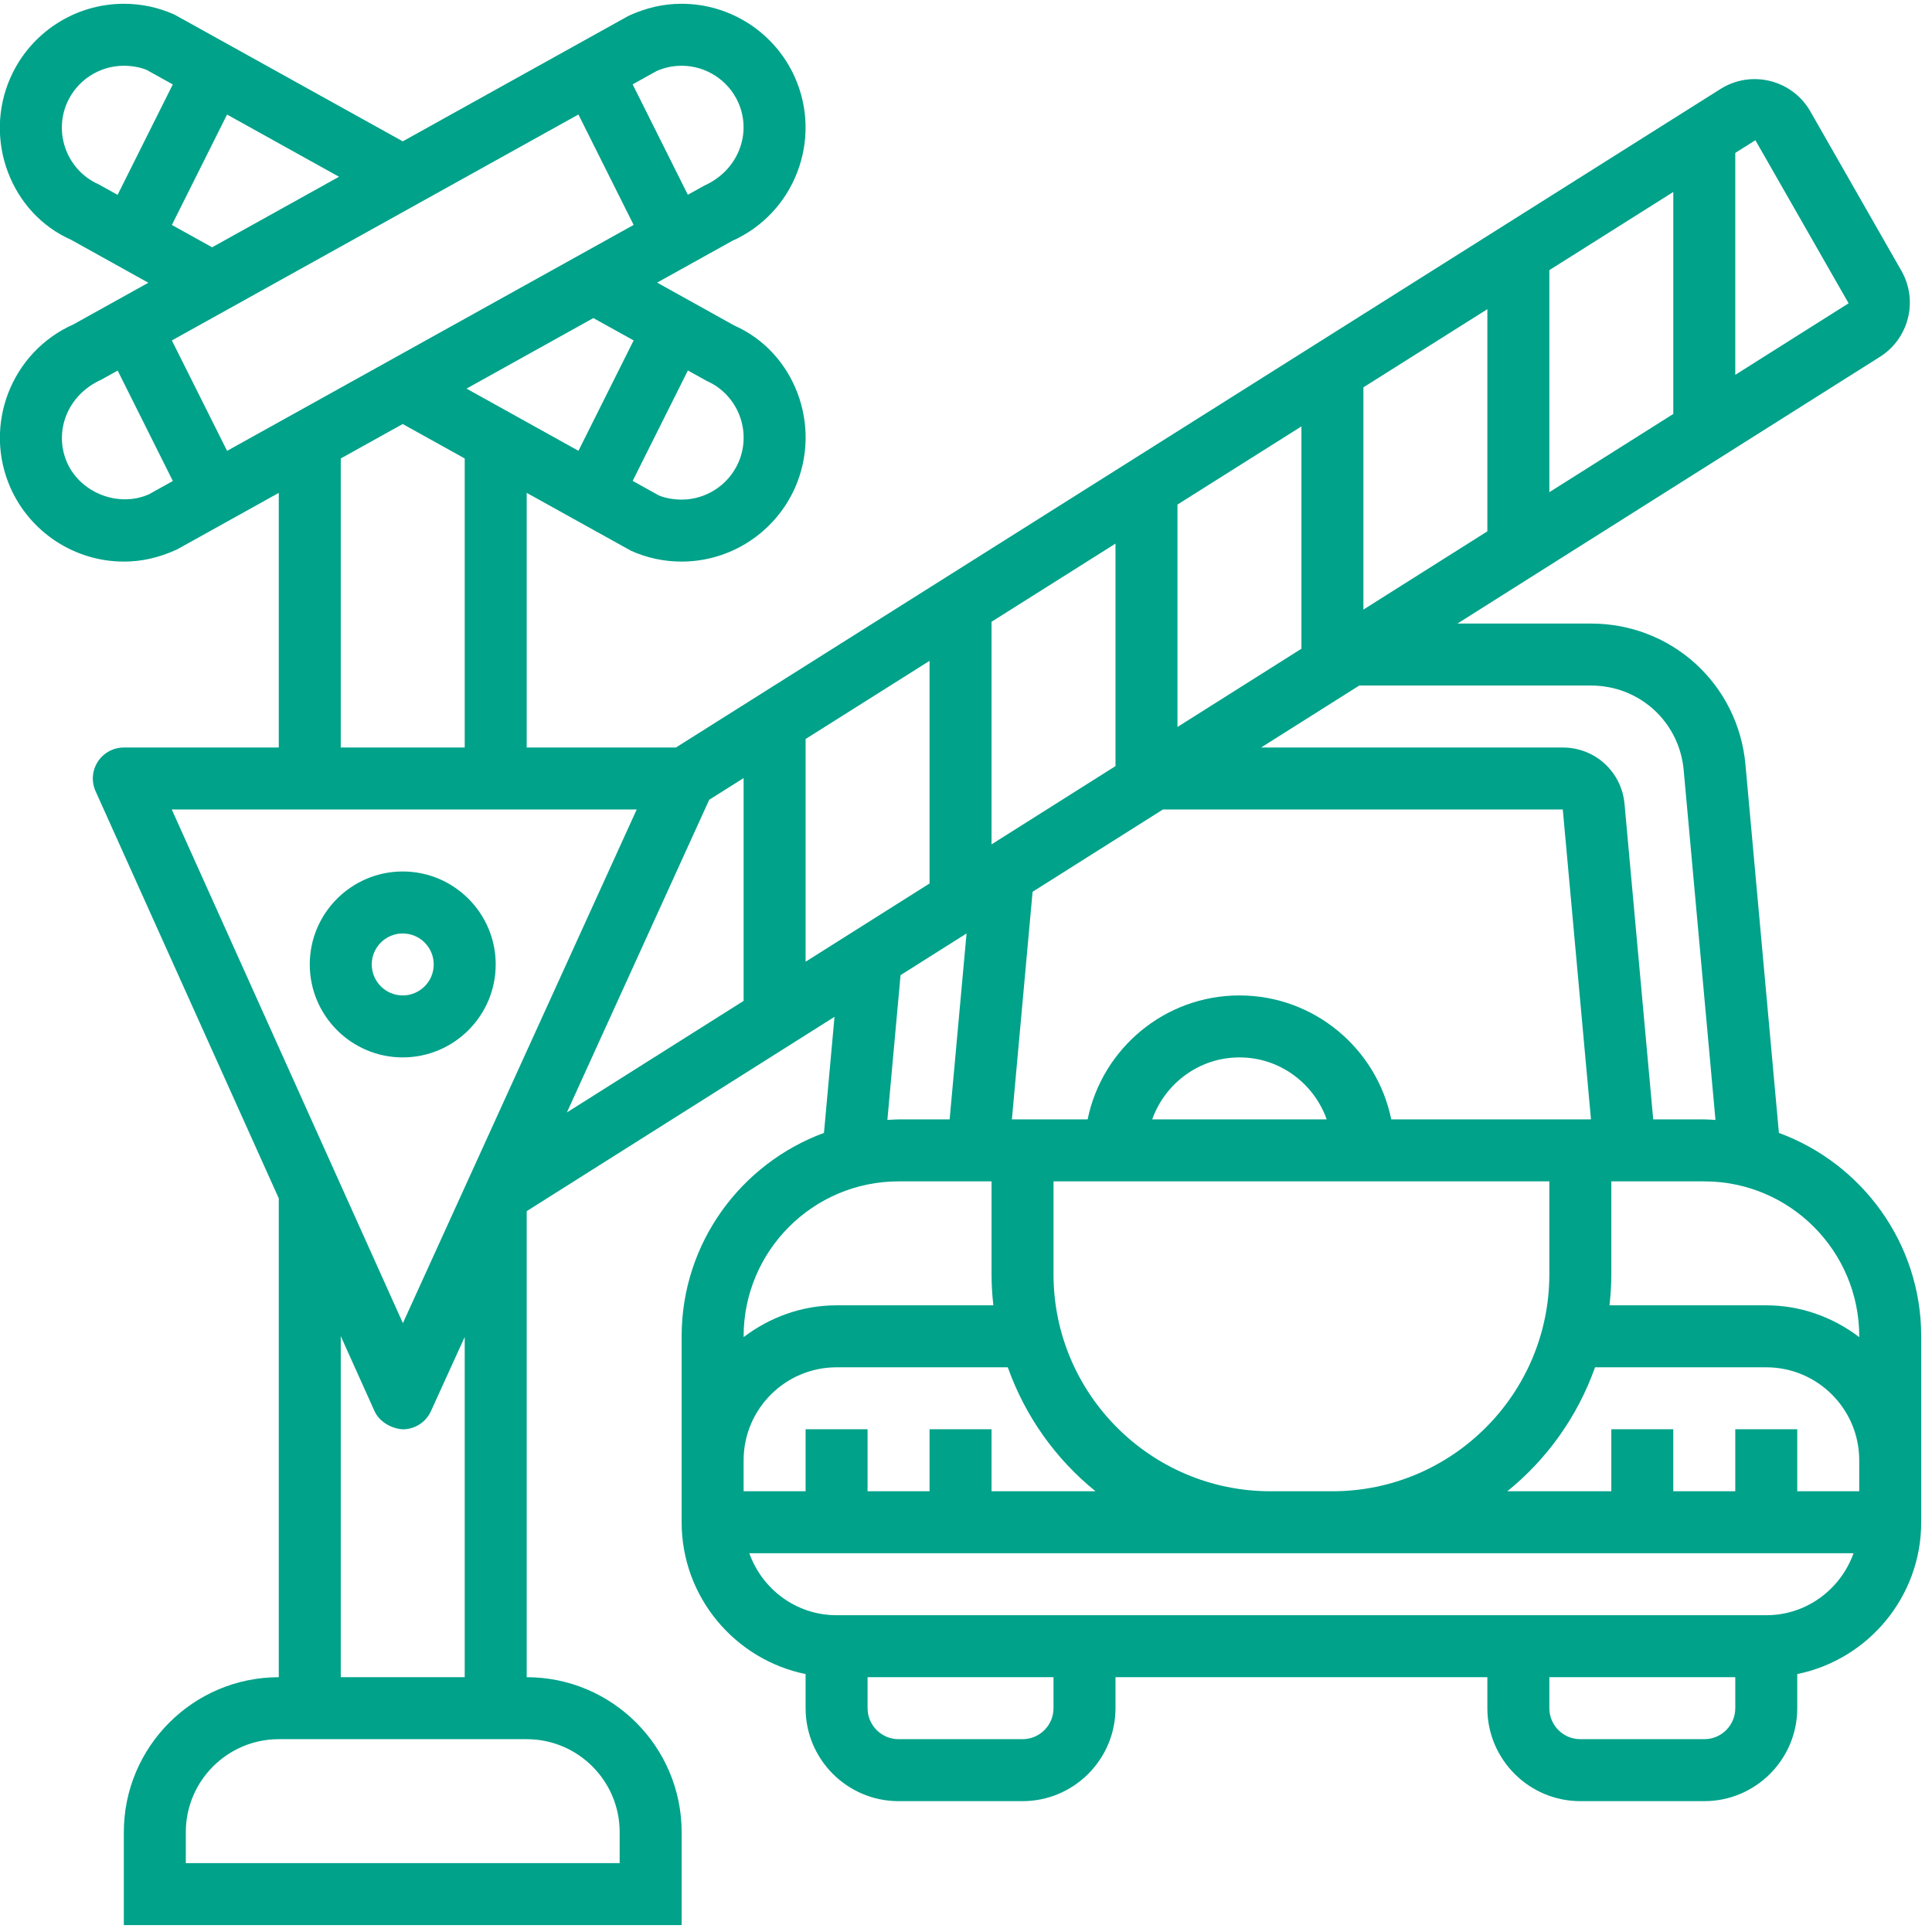 <svg width="512" height="512" viewBox="0 0 512 512" fill="none" xmlns="http://www.w3.org/2000/svg">
<g clip-path="url(#clip0_2_137)">
<path d="M131.366 255.588C131.366 242.005 120.312 230.951 106.729 230.951C93.146 230.951 82.091 242.005 82.091 255.588C82.091 269.171 93.145 280.225 106.728 280.225C120.311 280.225 131.366 269.172 131.366 255.588ZM106.729 263.801C102.196 263.801 98.516 260.114 98.516 255.589C98.516 251.064 102.195 247.376 106.729 247.376C111.262 247.376 114.941 251.063 114.941 255.589C114.941 260.114 111.262 263.801 106.729 263.801Z" fill="#00A28A"/>
<path d="M471.429 300.231L462.559 202.594C460.613 181.307 443.03 165.252 421.653 165.252H386.232L498.202 94.562C505.895 89.705 508.4 79.653 503.887 71.754L479.767 29.534C474.966 21.13 464.127 18.424 455.94 23.586L179.122 198.101H139.579V130.611L167.222 145.96C171.468 147.865 175.977 148.826 180.633 148.826C193.584 148.826 205.377 141.164 210.674 129.288C218.008 112.732 210.51 93.301 194.635 86.287L174.145 74.896L193.986 63.867C210.518 56.525 218.008 37.086 210.666 20.521C205.394 8.662 193.6 1 180.633 1C175.993 1 171.492 1.961 166.622 4.17L106.737 37.456L46.203 3.851C41.965 1.962 37.474 1.001 32.825 1.001C19.858 1.001 8.073 8.663 2.784 20.539C-4.55 37.095 2.948 56.526 18.823 63.539L39.312 74.93L19.471 85.959C2.94 93.301 -4.55 112.74 2.792 129.313C8.089 141.164 19.873 148.826 32.825 148.826C37.48 148.826 41.989 147.857 46.851 145.64L73.878 130.619V198.101H32.816C30.032 198.101 27.438 199.514 25.919 201.854C24.399 204.194 24.186 207.143 25.328 209.681L73.879 317.576V444.476C51.237 444.476 32.818 462.897 32.818 485.538V510.176H180.642V485.537C180.642 462.895 162.221 444.475 139.579 444.475V320.967L221.154 269.466L218.362 300.23C196.394 308.319 180.642 329.393 180.642 354.137V386.987V403.412C180.642 423.237 194.776 439.826 213.492 443.645V452.687C213.492 466.27 224.546 477.324 238.129 477.324H270.979C284.562 477.324 295.616 466.27 295.616 452.687V444.475H394.166V452.687C394.166 466.27 405.22 477.324 418.803 477.324H451.653C465.236 477.324 476.291 466.27 476.291 452.687V443.645C495.007 439.826 509.141 423.245 509.141 403.412V386.987V354.137C509.141 329.393 493.398 308.312 471.429 300.231ZM421.653 181.676C434.489 181.676 445.034 191.309 446.192 204.08L454.618 296.798C453.633 296.749 452.655 296.65 451.653 296.65H438.119L430.514 213.031C429.734 204.523 422.704 198.101 414.155 198.101H334.198L360.215 181.676H421.653ZM492.716 395.2H476.291V378.775H459.866V395.2H443.441V378.775H427.016V395.2H399.455C409.983 386.692 418.081 375.35 422.705 362.35H468.079C481.662 362.35 492.716 373.404 492.716 386.988V395.2ZM410.591 337.712C410.591 369.412 384.796 395.199 353.104 395.199H336.679C304.987 395.199 279.192 369.412 279.192 337.712V313.075H410.592V337.712H410.591ZM246.341 378.775V395.2H229.916V378.775H213.491V395.2H197.066V386.987C197.066 373.404 208.12 362.349 221.703 362.349H267.077C271.692 375.349 279.79 386.691 290.327 395.199H262.766V378.774L246.341 378.775ZM187.95 211.947L197.066 206.198V265.245L150.23 294.81L187.95 211.947ZM213.491 195.843L246.341 175.131V234.13L213.491 254.867V195.843ZM394.166 140.811L361.316 161.548V102.648L394.166 81.936V140.811ZM410.591 71.587L443.441 50.875V109.701L410.591 130.438V71.587ZM344.891 171.92L312.041 192.657V133.716L344.891 113.004V171.92ZM295.616 203.029L262.766 223.766V164.776L295.616 144.064V203.029ZM308.181 214.526H414.155L421.628 296.65H368.698C364.879 277.934 348.298 263.801 328.465 263.801C308.632 263.801 292.051 277.934 288.232 296.65H268.161L273.647 236.33L308.181 214.526ZM351.593 296.65H305.348C308.748 287.115 317.782 280.225 328.474 280.225C339.167 280.225 348.193 287.115 351.593 296.65ZM489.899 80.375L459.866 99.338V40.52L465.196 37.161L489.899 80.375ZM60.18 119.483L45.547 90.222L153.286 30.345L167.921 59.606L60.18 119.483ZM195.67 122.62C193.017 128.566 187.113 132.401 180.633 132.401C178.317 132.401 176.067 131.916 174.58 131.284L167.665 127.441L182.3 98.18L187.318 100.964C195.588 104.643 199.325 114.358 195.67 122.62ZM167.92 90.213L153.294 119.466L123.63 102.984L157.252 84.292L167.92 90.213ZM180.633 17.426C187.121 17.426 193.026 21.261 195.662 27.182C199.317 35.46 195.58 45.184 186.661 49.183L182.284 51.614L167.657 22.354L173.964 18.847C176.075 17.902 178.317 17.426 180.633 17.426ZM17.788 27.199C20.431 21.261 26.337 17.426 32.825 17.426C35.141 17.426 37.391 17.902 38.861 18.526L45.791 22.378L31.166 51.639L26.148 48.855C17.878 45.184 14.142 35.469 17.788 27.199ZM45.547 59.614L60.172 30.361L89.844 46.843L56.214 65.535L45.547 59.614ZM17.797 122.645C14.142 114.367 17.878 104.643 26.797 100.644L31.183 98.205L45.808 127.474L39.493 130.981C31.494 134.577 21.393 130.685 17.797 122.645ZM90.304 121.495L106.721 112.371L123.154 121.495V198.101H90.304V121.495ZM168.733 214.526L106.77 350.647L45.522 214.526H168.733ZM164.216 485.537V493.749H49.241V485.537C49.241 471.954 60.295 460.9 73.878 460.9H139.578C153.17 460.9 164.216 471.954 164.216 485.537ZM90.304 444.475V354.08L99.239 373.938C100.561 376.886 103.863 378.611 106.729 378.783C109.948 378.783 112.872 376.902 114.202 373.97L123.154 354.309V444.474H90.304V444.475ZM238.654 258.422L256.147 247.376L251.663 296.65H238.129C237.127 296.65 236.15 296.749 235.164 296.798L238.654 258.422ZM238.129 313.075H262.767V337.712C262.767 340.488 262.948 343.223 263.251 345.924H221.704C212.424 345.924 203.949 349.135 197.067 354.35V354.136C197.066 331.496 215.487 313.075 238.129 313.075ZM279.191 452.687C279.191 457.212 275.512 460.899 270.979 460.899H238.129C233.596 460.899 229.917 457.212 229.917 452.687V444.475H279.192L279.191 452.687ZM451.654 460.9H418.804C414.271 460.9 410.592 457.213 410.592 452.688V444.476H459.867V452.688C459.866 457.212 456.187 460.9 451.654 460.9ZM468.079 428.05H221.704C211.011 428.05 201.978 421.16 198.578 411.625H336.679H353.104H491.205C487.805 421.16 478.771 428.05 468.079 428.05ZM492.716 354.351C485.834 349.136 477.359 345.925 468.079 345.925H426.532C426.836 343.223 427.017 340.488 427.017 337.713V313.076H451.654C474.296 313.076 492.717 331.497 492.717 354.138V354.351H492.716Z" fill="#00A28A"/>
</g>
<defs>
<clipPath id="clip0_2_137">
<rect width="512" height="512" fill="white"/>
</clipPath>
</defs>
</svg>